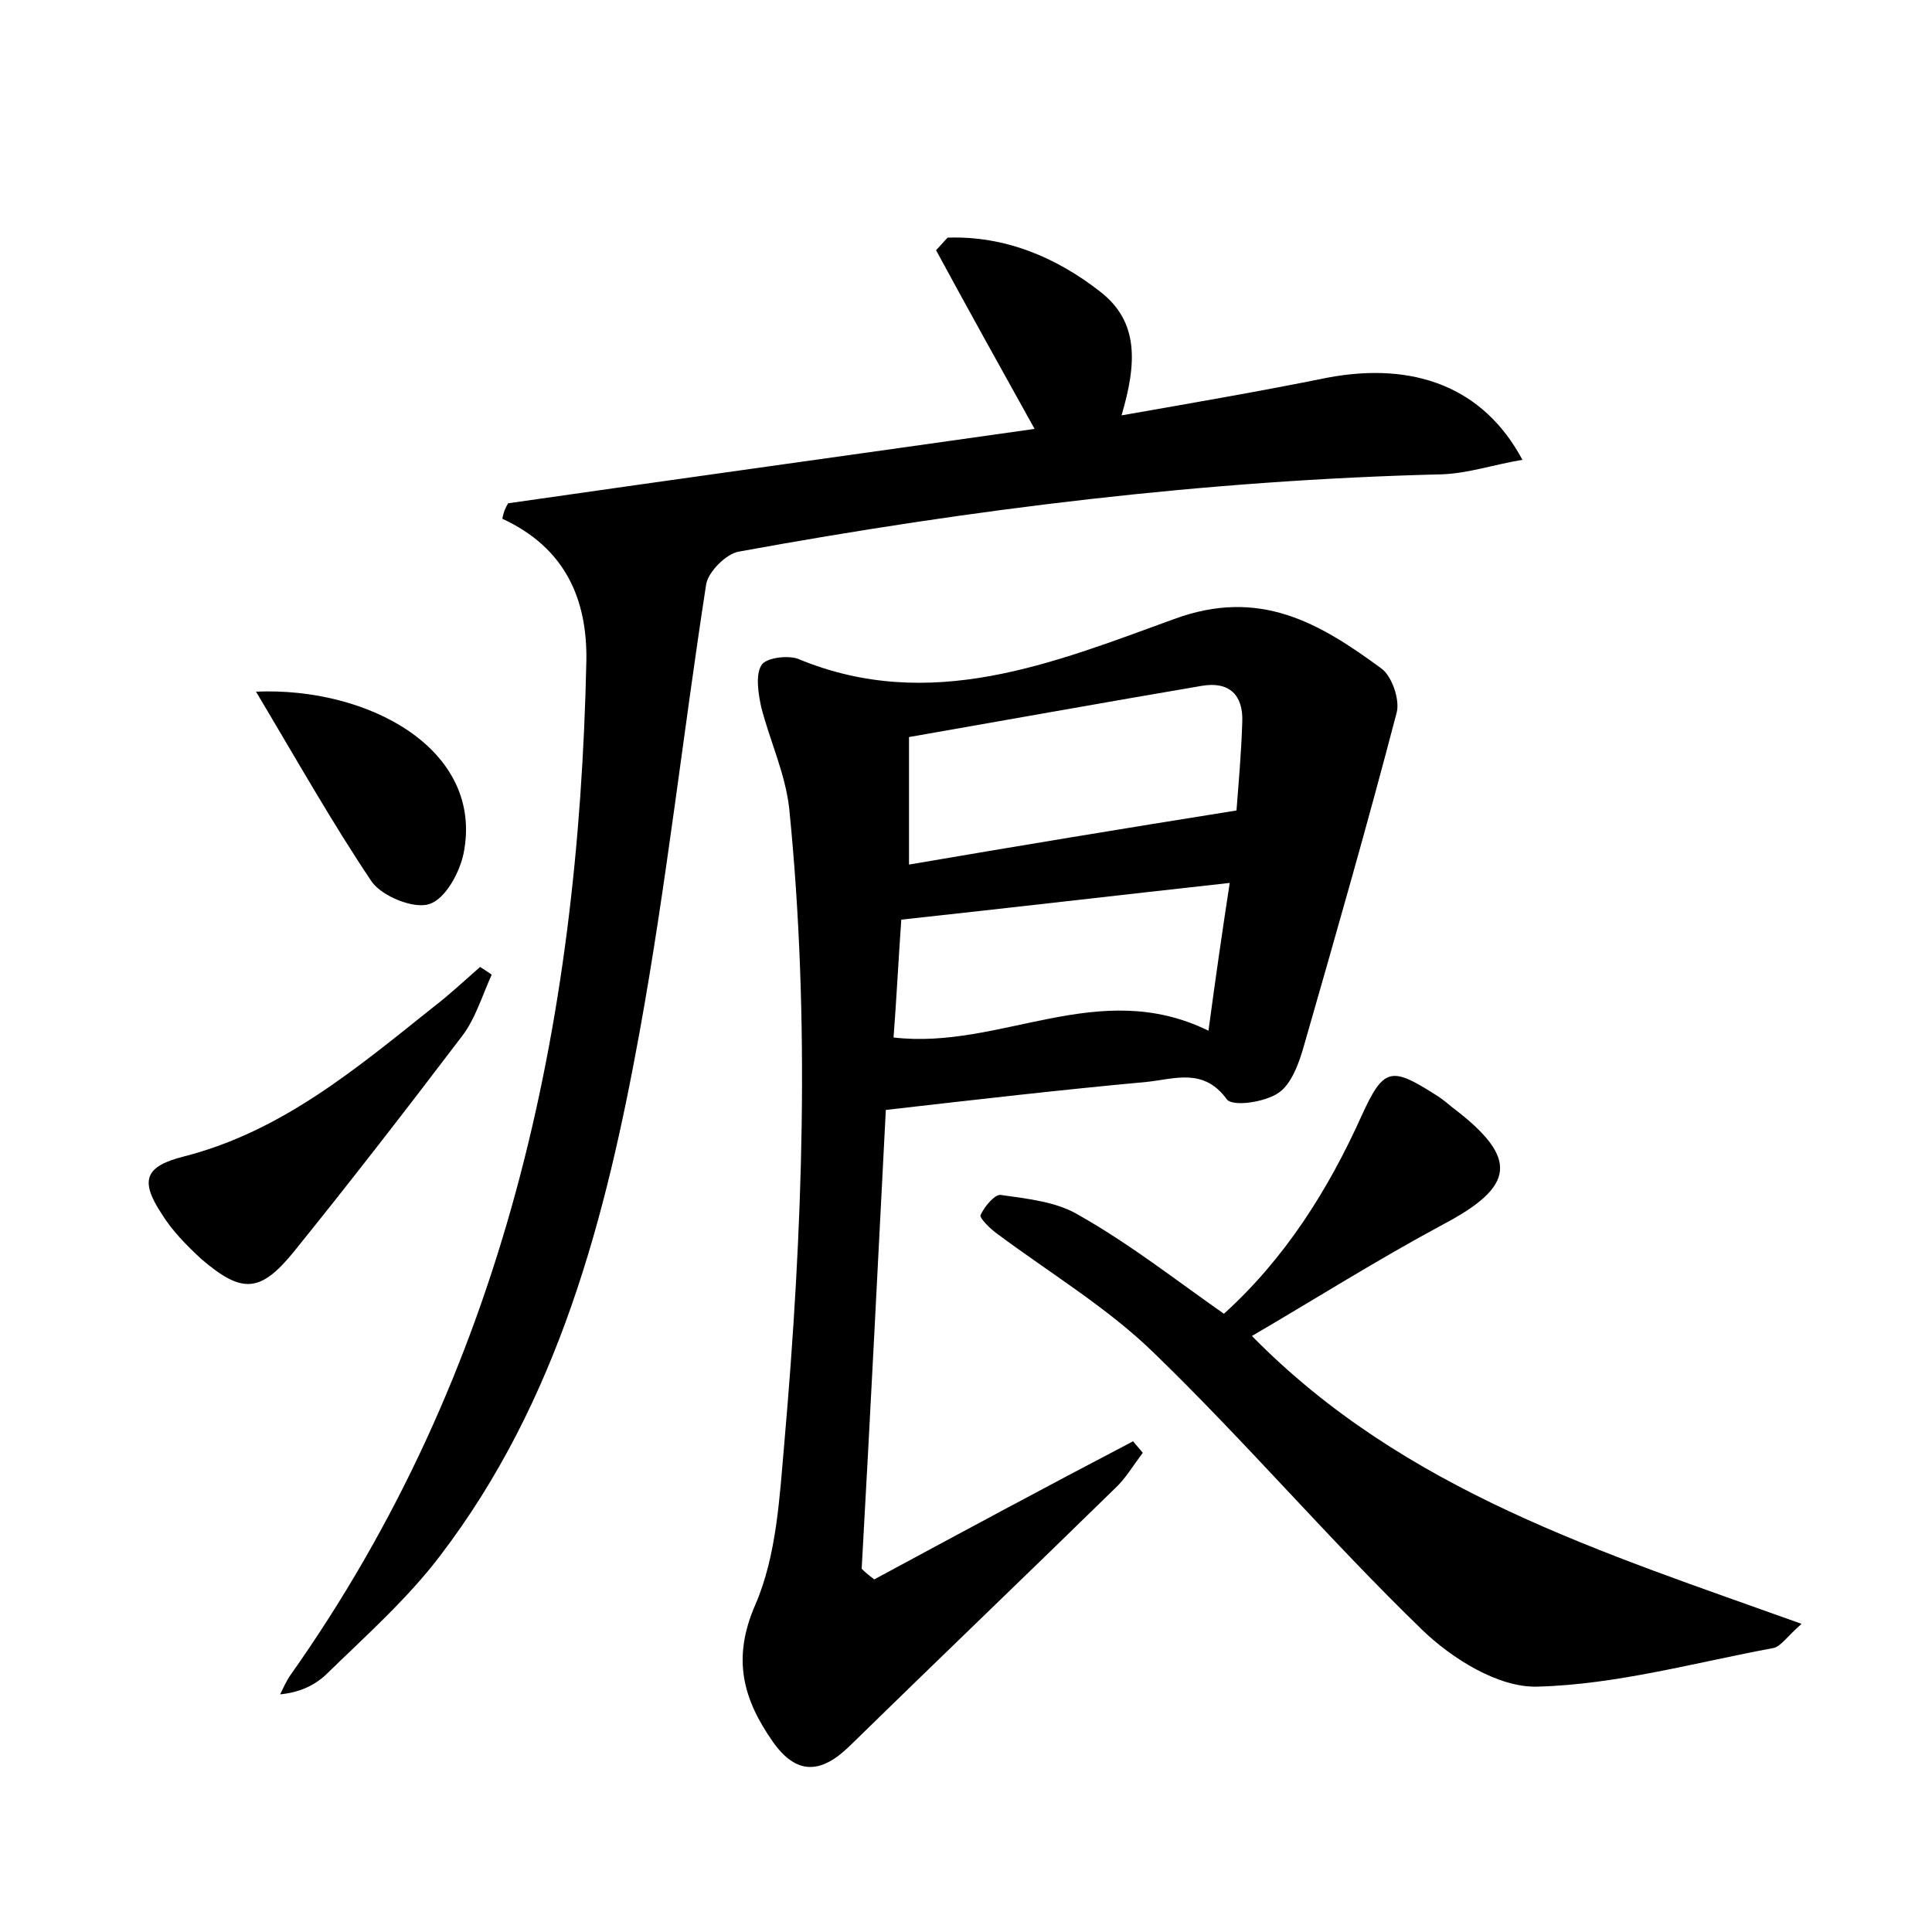 <?xml version="1.0" encoding="utf-8"?>
<!-- Generator: Adobe Illustrator 22.0.0, SVG Export Plug-In . SVG Version: 6.00 Build 0)  -->
<svg version="1.1" id="图层_1" xmlns="http://www.w3.org/2000/svg" xmlns:xlink="http://www.w3.org/1999/xlink" x="0px" y="0px"
	 viewBox="0 0 200 200" style="enable-background:new 0 0 200 200;" xml:space="preserve">
<style type="text/css">
	.st0{fill:#FFFFFF;}
</style>
<g>
	
	<path d="M91.7,114.9c-0.8,15.5-1.6,31.5-2.5,47.5c0.4,0.4,0.9,0.8,1.3,1.1c8.9-4.8,17.8-9.6,26.8-14.3c0.3,0.4,0.7,0.8,1,1.2
		c-1,1.3-1.8,2.7-2.9,3.7c-9.1,8.9-18.4,17.8-27.5,26.7c-3,2.9-5.5,2.9-7.9-0.5c-3-4.3-4.3-8.5-1.8-14.2c2.2-5.1,2.5-11.1,3-16.8
		c1.9-21.8,2.7-43.7,0.5-65.6c-0.4-3.6-2-7-2.9-10.5c-0.3-1.4-0.6-3.3,0-4.3c0.4-0.8,2.7-1.1,3.8-0.7c13.7,5.7,26.5,0.4,38.9-4.1
		c8.9-3.3,15.1,0.4,21.5,5.1c1.1,0.8,1.9,3.2,1.6,4.5c-3,11.5-6.3,23-9.6,34.5c-0.5,1.8-1.3,4-2.6,4.9c-1.4,1-4.8,1.5-5.4,0.7
		c-2.4-3.3-5.4-2.1-8.3-1.8C110,112.8,101.3,113.8,91.7,114.9z M128,83.9c0.2-2.6,0.5-5.9,0.6-9.2c0.1-2.7-1.3-4.2-4.2-3.7
		c-10,1.7-20,3.5-30.3,5.3c0,4.5,0,8.8,0,13.2C105.2,87.6,116.1,85.8,128,83.9z M125.1,106.7c0.7-5.2,1.4-10.1,2.2-15.3
		c-11.8,1.3-22.9,2.6-34,3.8c-0.3,4.3-0.5,8.3-0.8,12.2C103.6,108.7,113.7,101.1,125.1,106.7z"/>
	<path d="M52.6,52.1c18.1-2.6,36.2-5.1,54.5-7.7c-3.5-6.3-6.9-12.4-10.2-18.5c0.4-0.4,0.8-0.9,1.2-1.3c5.9-0.2,11.2,2,15.8,5.6
		c4,3.1,3.8,7.4,2.2,12.8c7.4-1.3,14.4-2.5,21.3-3.9c9-1.7,16.2,1,20.2,8.5c-3,0.5-5.6,1.4-8.3,1.5c-24.5,0.6-48.7,3.6-72.8,8
		c-1.3,0.2-3.2,2.1-3.4,3.4c-2.4,15.5-4.1,31-6.9,46.4c-3.5,19.2-8.4,38.1-20.6,54.1c-3.4,4.5-7.8,8.4-11.9,12.4
		c-1.2,1.1-2.7,1.8-4.7,2c0.3-0.6,0.6-1.3,1-1.9c22.3-31.5,29.9-67.3,30.7-105.1c0.1-6.4-2.2-11.7-8.7-14.7
		C52.1,53.1,52.3,52.6,52.6,52.1z"/>
	<path d="M126.7,136c6.3-5.7,10.8-12.8,14.3-20.6c2.2-4.8,3-5,7.4-2.2c0.7,0.4,1.3,0.9,1.9,1.4c7,5.3,6.6,8.2-1,12.2
		c-6.7,3.6-13.2,7.7-19.7,11.5c15.8,16.1,36.3,22.4,56.9,29.8c-1.5,1.3-2.1,2.3-2.9,2.5c-8.1,1.5-16.3,3.8-24.5,4
		c-4,0.1-8.8-2.9-11.9-5.9c-9.5-9.2-18.2-19.4-27.7-28.6c-4.8-4.7-10.8-8.3-16.3-12.4c-0.7-0.5-1.8-1.6-1.7-1.9
		c0.4-0.9,1.5-2.2,2.1-2.1c2.8,0.4,5.8,0.7,8.1,2.1C117,128.8,121.7,132.5,126.7,136z"/>
	<path d="M50.9,100.9c-1,2.2-1.7,4.6-3.1,6.4c-5.7,7.5-11.5,15-17.4,22.3c-3.5,4.3-5.4,4.3-9.6,0.7c-1.5-1.4-3-2.9-4.1-4.7
		c-2.3-3.5-1.6-4.9,2.4-5.9c10.1-2.6,17.8-9.1,25.7-15.4c1.7-1.3,3.3-2.8,4.9-4.2C50,100.3,50.5,100.6,50.9,100.9z"/>
	<path d="M26.5,71.6c11.7-0.5,23.6,6,21.5,16.7c-0.4,2-1.9,4.8-3.6,5.3c-1.6,0.5-4.8-0.8-5.9-2.3C34.4,85.2,30.8,78.8,26.5,71.6z"/>
	
	
</g>
</svg>
